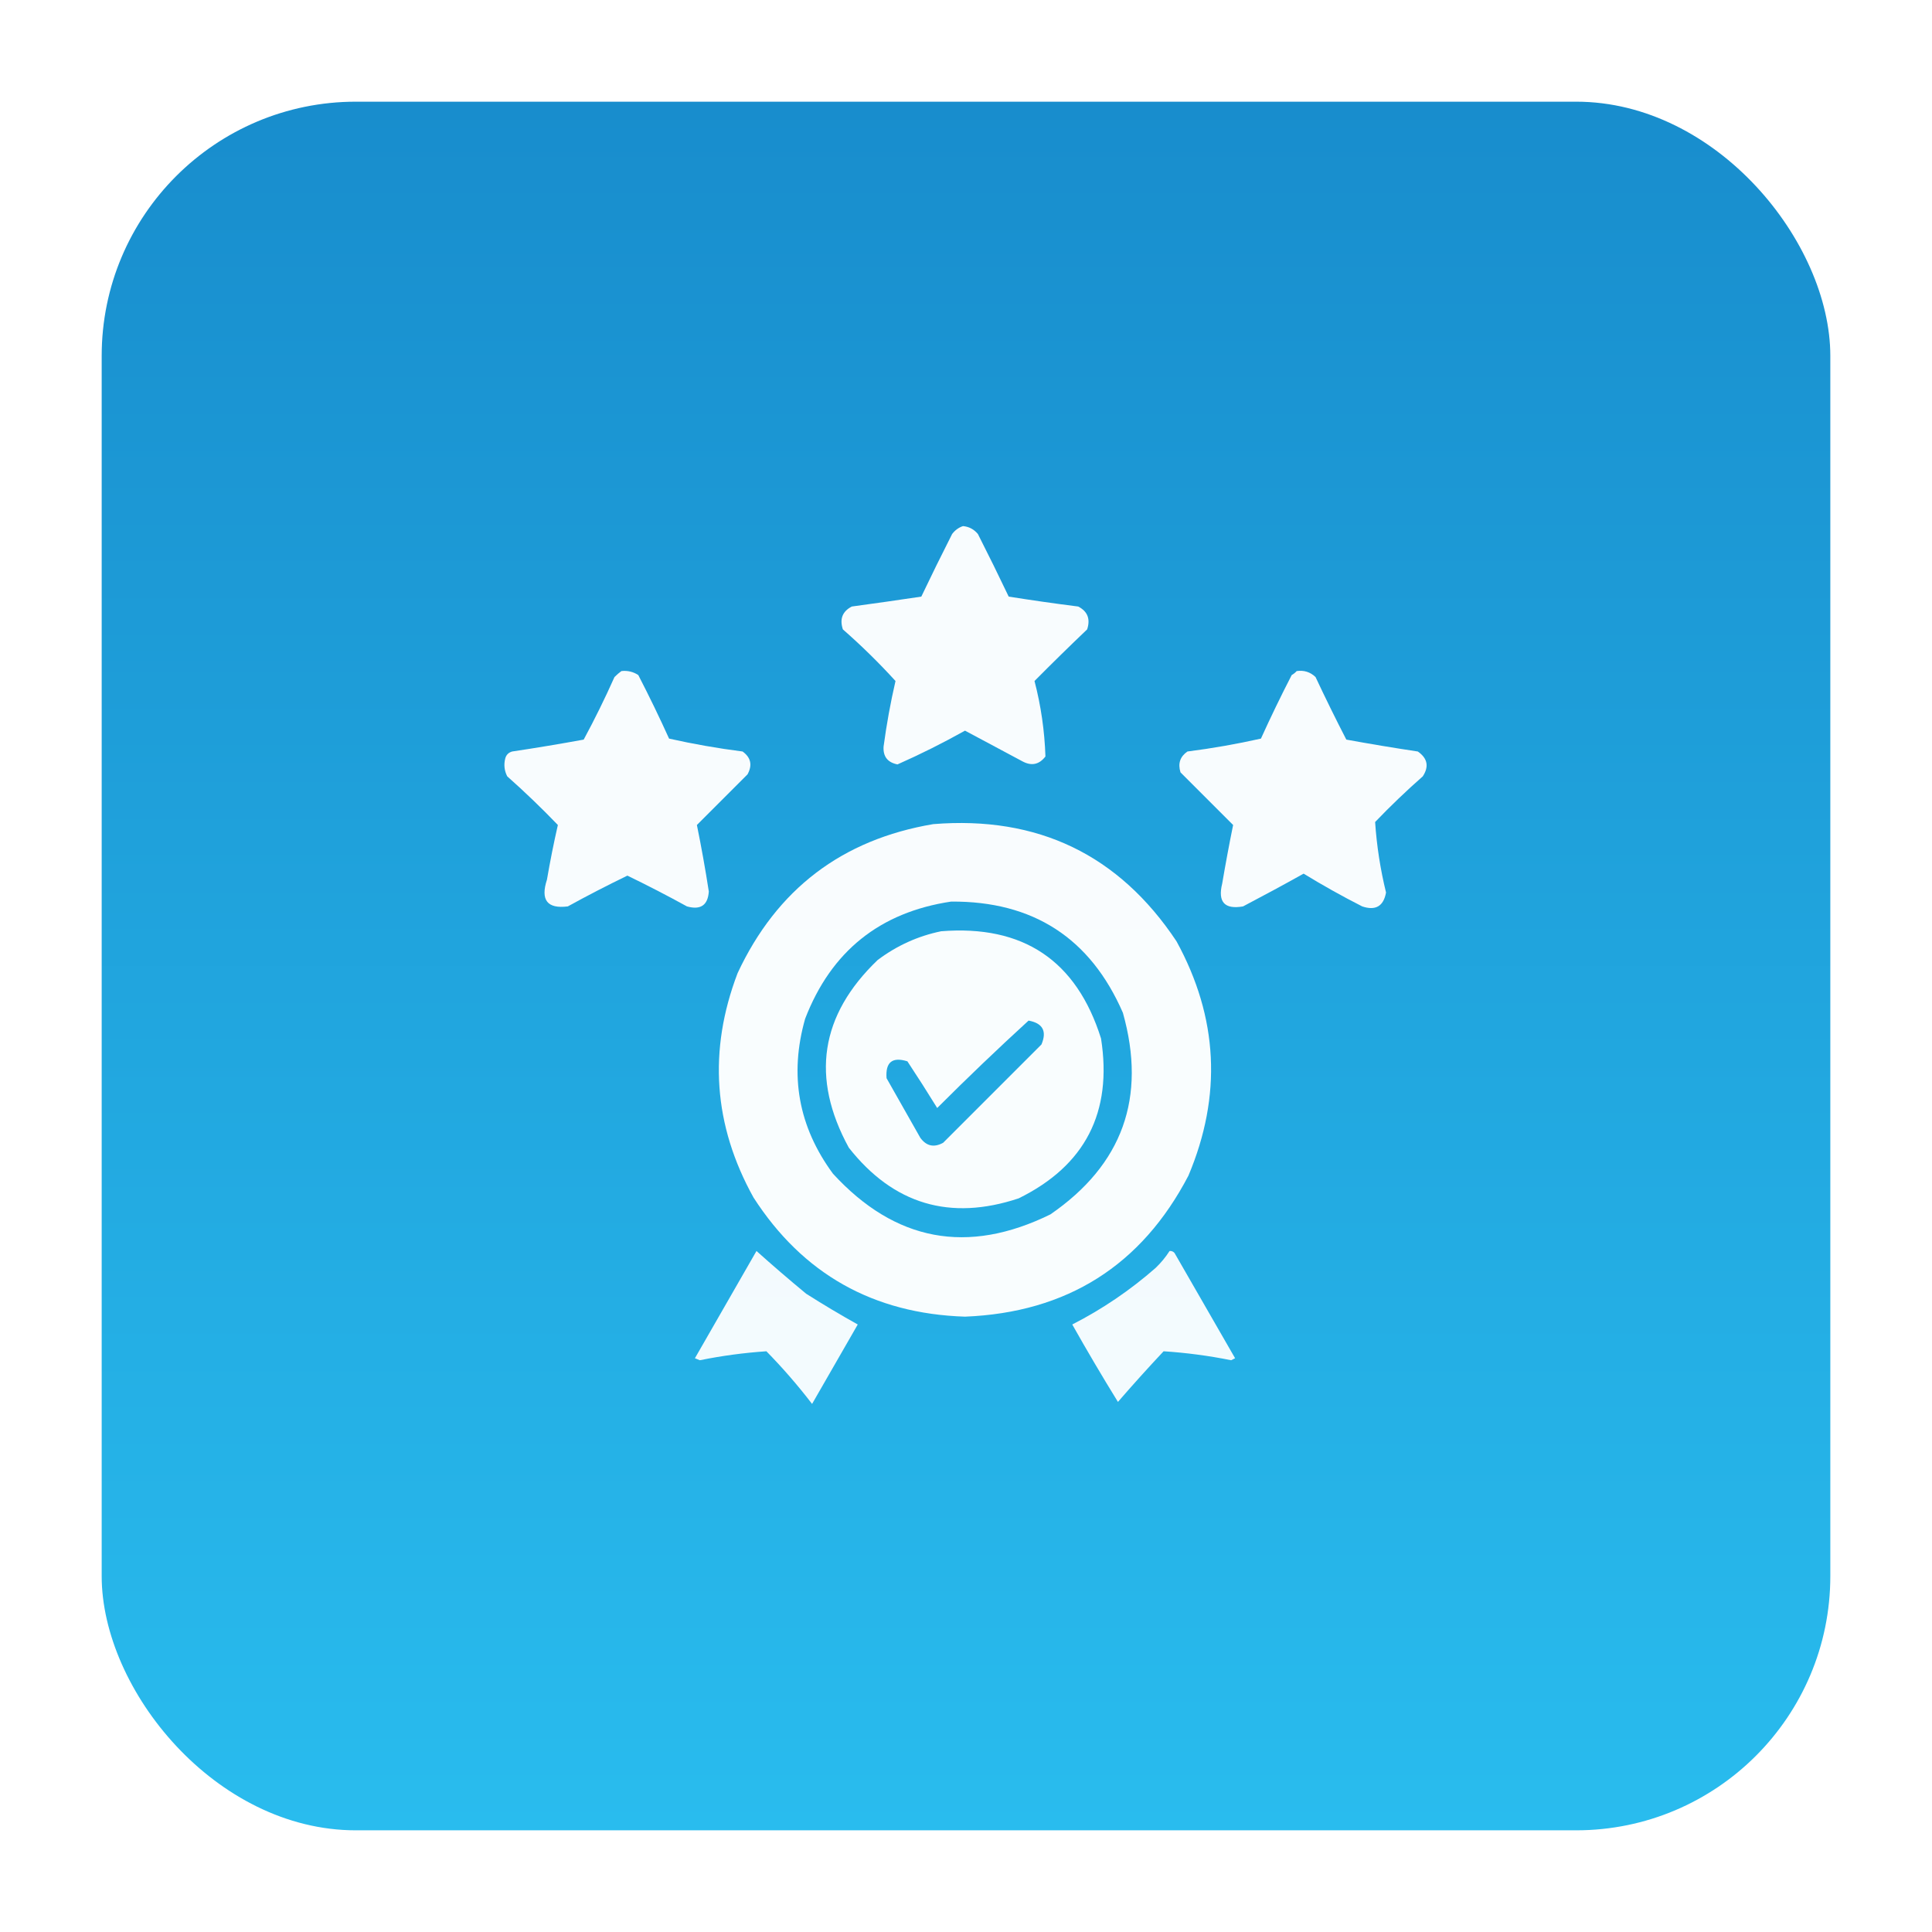 <svg width="76" height="76" viewBox="0 0 76 76" fill="none" xmlns="http://www.w3.org/2000/svg">
<g filter="url(#filter0_d_1_70)">
<rect x="4" width="68" height="68" rx="10" fill="url(#paint0_linear_1_70)"/>
<path opacity="0.968" fill-rule="evenodd" clip-rule="evenodd" d="M37.883 16.695C38.122 16.718 38.317 16.823 38.469 17.008C38.884 17.825 39.287 18.645 39.68 19.469C40.589 19.613 41.5 19.744 42.414 19.859C42.783 20.05 42.9 20.349 42.766 20.758C42.065 21.427 41.374 22.104 40.695 22.789C40.949 23.765 41.092 24.755 41.125 25.758C40.88 26.076 40.58 26.141 40.227 25.953C39.471 25.549 38.716 25.146 37.961 24.742C37.094 25.227 36.209 25.67 35.305 26.07C34.915 25.993 34.733 25.759 34.758 25.367C34.874 24.5 35.03 23.64 35.227 22.789C34.574 22.072 33.884 21.395 33.156 20.758C33.022 20.349 33.139 20.05 33.508 19.859C34.42 19.736 35.332 19.605 36.242 19.469C36.635 18.645 37.038 17.825 37.453 17.008C37.57 16.854 37.714 16.75 37.883 16.695Z" fill="white"/>
<path opacity="0.967" fill-rule="evenodd" clip-rule="evenodd" d="M24.445 22.398C24.688 22.371 24.909 22.424 25.109 22.555C25.534 23.378 25.938 24.212 26.32 25.055C27.272 25.268 28.235 25.438 29.211 25.562C29.539 25.799 29.604 26.098 29.406 26.461C28.737 27.13 28.073 27.794 27.414 28.453C27.591 29.322 27.748 30.194 27.883 31.07C27.846 31.61 27.56 31.806 27.023 31.656C26.252 31.231 25.47 30.828 24.68 30.445C23.889 30.828 23.108 31.231 22.336 31.656C21.528 31.758 21.254 31.406 21.516 30.602C21.64 29.878 21.783 29.162 21.945 28.453C21.305 27.787 20.641 27.149 19.953 26.539C19.839 26.315 19.813 26.081 19.875 25.836C19.914 25.693 20.005 25.602 20.148 25.562C21.091 25.421 22.029 25.264 22.961 25.094C23.396 24.289 23.799 23.469 24.172 22.633C24.261 22.544 24.352 22.466 24.445 22.398Z" fill="white"/>
<path opacity="0.968" fill-rule="evenodd" clip-rule="evenodd" d="M51.008 22.398C51.296 22.357 51.544 22.435 51.75 22.633C52.139 23.461 52.542 24.282 52.961 25.094C53.893 25.264 54.831 25.421 55.773 25.562C56.156 25.828 56.221 26.153 55.969 26.539C55.32 27.11 54.695 27.709 54.094 28.336C54.156 29.27 54.299 30.194 54.523 31.109C54.425 31.65 54.112 31.832 53.586 31.656C52.799 31.256 52.031 30.826 51.281 30.367C50.493 30.807 49.699 31.236 48.898 31.656C48.173 31.783 47.899 31.483 48.078 30.758C48.209 29.987 48.352 29.219 48.508 28.453C47.823 27.768 47.133 27.078 46.438 26.383C46.33 26.036 46.421 25.762 46.711 25.562C47.687 25.438 48.65 25.268 49.602 25.055C49.984 24.212 50.388 23.378 50.812 22.555C50.89 22.511 50.955 22.458 51.008 22.398Z" fill="white"/>
<path opacity="0.969" fill-rule="evenodd" clip-rule="evenodd" d="M36.711 28.419C40.826 28.087 44.016 29.624 46.281 33.029C47.922 36.025 48.078 39.098 46.75 42.247C44.904 45.783 41.974 47.632 37.961 47.794C34.353 47.677 31.579 46.114 29.641 43.107C28.063 40.264 27.855 37.321 29.016 34.279C30.558 30.978 33.123 29.025 36.711 28.419ZM37.414 31.466C40.641 31.444 42.893 32.902 44.172 35.841C45.11 39.174 44.159 41.817 41.32 43.771C38.065 45.37 35.213 44.836 32.766 42.169C31.407 40.322 31.043 38.29 31.672 36.075C32.695 33.424 34.609 31.887 37.414 31.466Z" fill="white"/>
<path opacity="0.971" fill-rule="evenodd" clip-rule="evenodd" d="M37.023 32.633C40.252 32.377 42.348 33.783 43.312 36.852C43.767 39.757 42.687 41.854 40.07 43.141C37.372 44.038 35.145 43.374 33.391 41.148C31.886 38.395 32.263 35.934 34.523 33.766C35.278 33.198 36.111 32.821 37.023 32.633ZM40.461 36.148C39.245 37.26 38.047 38.406 36.867 39.586C36.487 38.97 36.097 38.358 35.695 37.75C35.1 37.564 34.827 37.785 34.875 38.414C35.318 39.195 35.76 39.977 36.203 40.758C36.443 41.087 36.742 41.152 37.102 40.953C38.391 39.664 39.68 38.375 40.969 37.086C41.189 36.562 41.019 36.25 40.461 36.148Z" fill="white"/>
<path opacity="0.943" fill-rule="evenodd" clip-rule="evenodd" d="M29.758 45.211C30.39 45.777 31.041 46.337 31.711 46.891C32.378 47.315 33.055 47.719 33.742 48.102C33.143 49.143 32.544 50.185 31.945 51.227C31.386 50.498 30.787 49.808 30.148 49.156C29.271 49.215 28.399 49.332 27.531 49.508C27.466 49.482 27.401 49.456 27.336 49.43C28.145 48.022 28.953 46.616 29.758 45.211Z" fill="white"/>
<path opacity="0.945" fill-rule="evenodd" clip-rule="evenodd" d="M46.008 45.211C46.086 45.204 46.151 45.23 46.203 45.289C46.997 46.669 47.792 48.049 48.586 49.43C48.534 49.456 48.482 49.482 48.43 49.508C47.549 49.331 46.664 49.213 45.773 49.156C45.162 49.807 44.563 50.471 43.977 51.148C43.358 50.146 42.759 49.13 42.18 48.102C43.365 47.496 44.459 46.754 45.461 45.875C45.672 45.673 45.854 45.452 46.008 45.211Z" fill="white"/>
</g>
<defs>
<filter id="filter0_d_1_70" x="0" y="0" width="76" height="76" filterUnits="userSpaceOnUse" color-interpolation-filters="sRGB">
<feFlood flood-opacity="0" result="BackgroundImageFix"/>
<feColorMatrix in="SourceAlpha" type="matrix" values="0 0 0 0 0 0 0 0 0 0 0 0 0 0 0 0 0 0 127 0" result="hardAlpha"/>
<feOffset dy="4"/>
<feGaussianBlur stdDeviation="2"/>
<feComposite in2="hardAlpha" operator="out"/>
<feColorMatrix type="matrix" values="0 0 0 0 0 0 0 0 0 0 0 0 0 0 0 0 0 0 0.25 0"/>
<feBlend mode="normal" in2="BackgroundImageFix" result="effect1_dropShadow_1_70"/>
<feBlend mode="normal" in="SourceGraphic" in2="effect1_dropShadow_1_70" result="shape"/>
</filter>
<linearGradient id="paint0_linear_1_70" x1="38" y1="0" x2="38" y2="68" gradientUnits="userSpaceOnUse">
<stop stop-color="#188DCD"/>
<stop offset="1" stop-color="#29BCEE"/>
</linearGradient>
</defs>
</svg>
